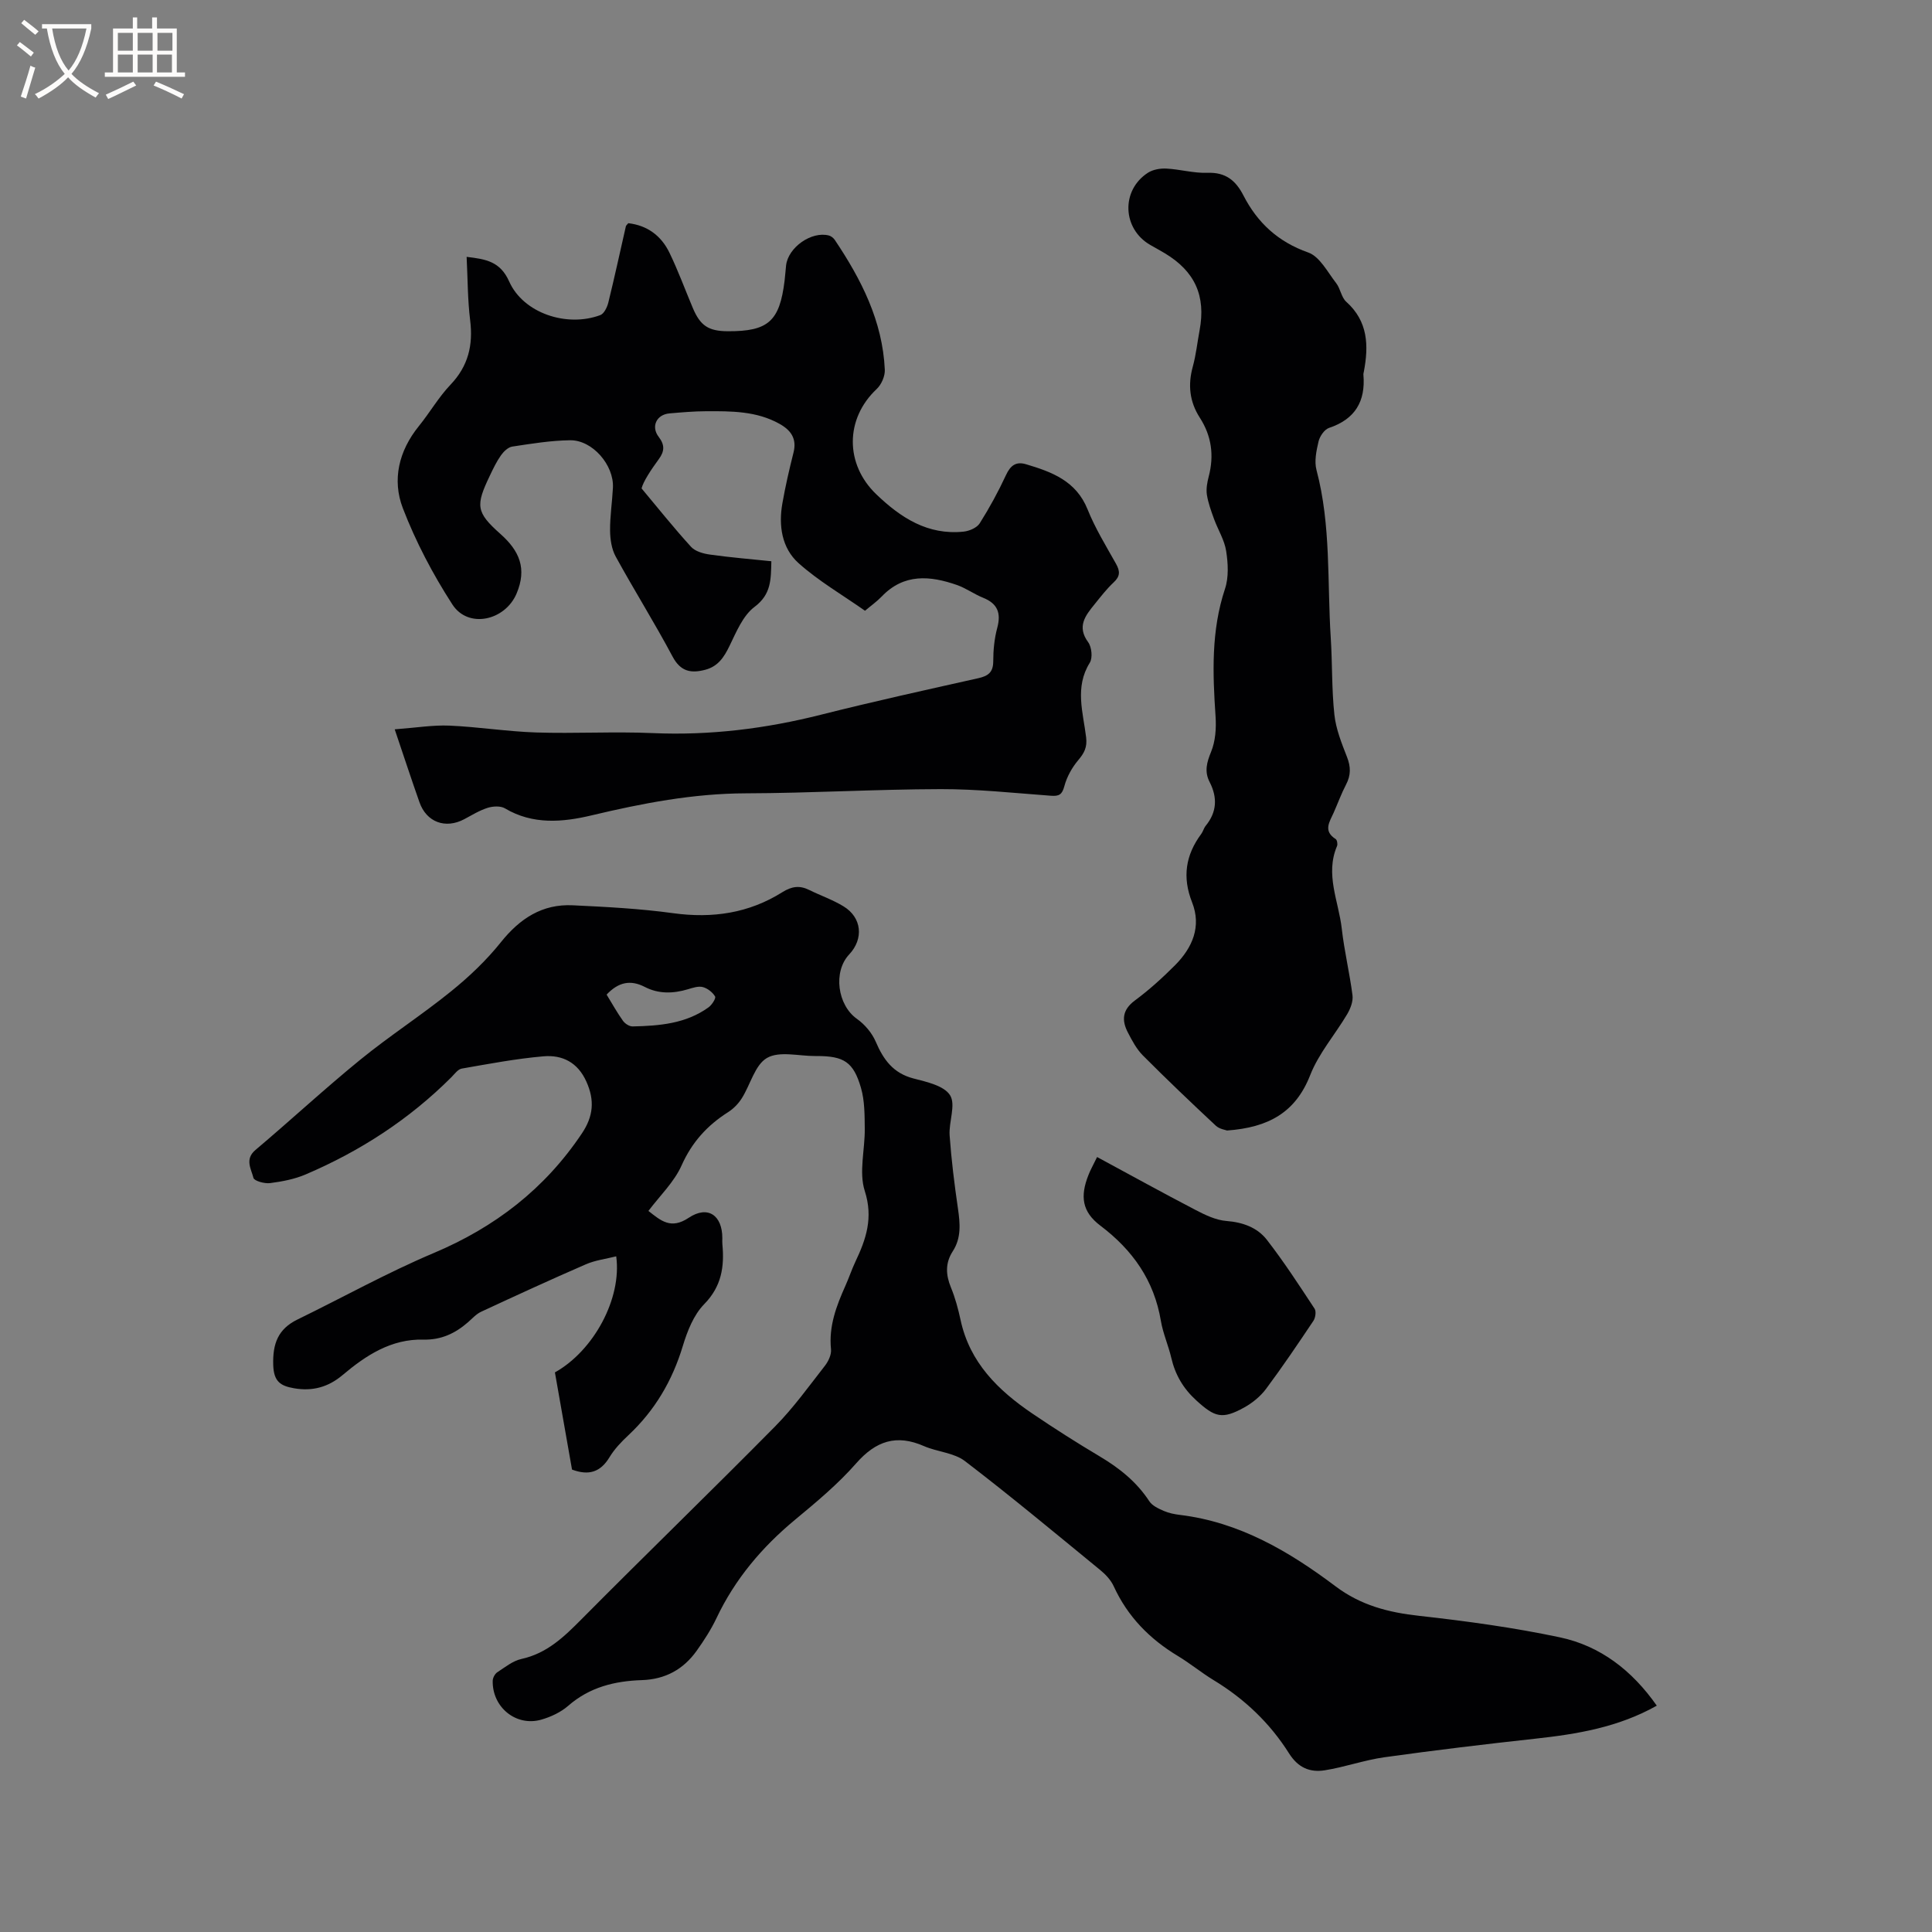 <svg enable-background="new 0 0 400 400" viewBox="0 0 400 400" xmlns="http://www.w3.org/2000/svg"><rect x="0" y="0" width="400" height="400" fill="#808080" stroke="none"/><g fill="#010103"><path d="m343.02 353.14c-7.98 4.49-16.5 5.89-25.18 6.84-10.42 1.14-20.82 2.39-31.2 3.84-4.16.58-8.2 2.04-12.36 2.7-3.05.48-5.51-.5-7.41-3.52-3.94-6.25-9.23-11.29-15.61-15.15-2.53-1.54-4.84-3.45-7.37-4.98-5.87-3.53-10.43-8.17-13.31-14.46-.59-1.28-1.68-2.45-2.8-3.36-9.27-7.59-18.48-15.27-27.99-22.54-2.28-1.75-5.72-1.9-8.49-3.11-5.7-2.5-9.96-1.08-14.05 3.58-3.75 4.28-8.21 7.99-12.61 11.64-6.87 5.69-12.46 12.3-16.3 20.4-1.13 2.38-2.59 4.63-4.12 6.78-2.75 3.84-6.49 5.89-11.32 6.05-5.6.18-10.84 1.45-15.26 5.32-1.54 1.34-3.6 2.3-5.59 2.87-5.21 1.48-10.17-2.59-10.04-8.07.02-.61.46-1.43.97-1.76 1.59-1.04 3.2-2.35 4.98-2.74 5.29-1.16 8.82-4.58 12.45-8.24 13.28-13.39 26.84-26.51 40.09-39.93 3.78-3.83 6.95-8.26 10.28-12.52.73-.93 1.38-2.33 1.27-3.43-.49-4.76 1.11-8.96 2.98-13.14.74-1.64 1.3-3.36 2.07-4.99 2.22-4.67 3.73-9.08 1.94-14.65-1.25-3.89.05-8.56 0-12.87-.03-2.83-.01-5.78-.78-8.45-1.56-5.41-3.56-6.61-9.14-6.61-.11 0-.21 0-.32 0-3.39.02-7.43-1.08-9.99.39-2.51 1.43-3.44 5.54-5.23 8.36-.7 1.11-1.71 2.15-2.82 2.86-4.32 2.74-7.49 6.21-9.64 11.03-1.55 3.47-4.52 6.3-6.87 9.43 2.59 2.04 4.65 3.88 8.34 1.42 3.96-2.64 6.96-.51 6.96 4.2 0 .42-.03.85.01 1.27.44 4.65-.16 8.73-3.76 12.41-2.18 2.22-3.5 5.58-4.43 8.66-2.17 7.19-5.79 13.35-11.27 18.48-1.46 1.37-2.9 2.87-3.92 4.57-1.86 3.07-4.28 3.84-7.75 2.54-1.17-6.65-2.36-13.41-3.54-20.12 8.03-4.49 13.89-15.31 12.69-24.03-2.13.54-4.33.8-6.28 1.65-7.28 3.16-14.49 6.48-21.68 9.82-1.02.47-1.84 1.4-2.72 2.17-2.64 2.31-5.57 3.69-9.21 3.6-6.69-.17-11.91 3.25-16.76 7.34-2.95 2.49-6.21 3.4-10.03 2.74-2.81-.49-4.22-1.36-4.33-4.81-.14-4.44 1-7.47 5.02-9.43 9.4-4.58 18.58-9.7 28.2-13.76 12.71-5.36 23-13.29 30.68-24.76 2.38-3.55 2.68-6.84.94-10.72-1.79-4.01-5-5.59-8.9-5.25-5.67.49-11.29 1.56-16.91 2.54-.79.14-1.47 1.1-2.12 1.76-8.73 8.74-18.9 15.33-30.21 20.16-2.3.98-4.87 1.47-7.36 1.79-1.14.15-3.29-.45-3.44-1.09-.45-1.83-1.86-3.85.43-5.78 7.29-6.15 14.29-12.65 21.68-18.67 6.07-4.95 12.7-9.22 18.79-14.15 3.75-3.03 7.33-6.43 10.33-10.18 3.92-4.9 8.55-7.95 14.87-7.65 6.96.33 13.94.69 20.83 1.64 8.12 1.11 15.65 0 22.57-4.35 1.95-1.22 3.57-1.45 5.55-.47 2.37 1.17 4.91 2.04 7.14 3.41 3.79 2.32 4.19 6.71 1.16 9.94-3.39 3.6-2.42 10.5 1.59 13.34 1.63 1.15 3.13 2.92 3.91 4.75 1.59 3.71 3.61 6.5 7.79 7.59 2.73.71 6.34 1.49 7.59 3.48 1.24 1.97-.29 5.51-.09 8.32.36 5.05.99 10.1 1.72 15.11.45 3.1.73 6.09-1.07 8.87-1.58 2.44-1.46 4.88-.37 7.52.88 2.14 1.49 4.42 1.98 6.68 1.89 8.85 7.8 14.61 14.88 19.41 4.56 3.09 9.21 6.05 13.95 8.87 4.07 2.42 7.62 5.26 10.25 9.27.61.94 1.9 1.53 3 2.01 1.05.46 2.23.69 3.38.83 12.3 1.5 22.57 7.55 32.18 14.78 5.23 3.94 10.95 5.41 17.3 6.11 9.78 1.09 19.57 2.42 29.18 4.46 8.32 1.77 14.89 6.81 20.03 14.14zm-217.43-147.22c1.15 1.88 2.17 3.72 3.39 5.43.42.59 1.33 1.18 2.01 1.16 5.52-.12 11-.56 15.69-3.94.7-.5 1.59-1.88 1.37-2.26-.51-.87-1.56-1.69-2.55-1.95-.93-.24-2.09.16-3.09.46-3.05.91-6.06.99-8.92-.49-2.95-1.52-5.44-1.01-7.9 1.59z"/><path d="m81.72 151c4.52-.34 7.92-.91 11.3-.77 5.99.26 11.96 1.22 17.95 1.42 8.05.26 16.13-.22 24.17.13 11.86.52 23.42-.92 34.89-3.82 10.78-2.72 21.64-5.11 32.49-7.54 2.05-.46 3.11-1.2 3.12-3.5 0-2.32.23-4.7.83-6.93.83-3.08.06-5.03-2.93-6.23-1.86-.75-3.53-1.98-5.41-2.64-5.56-1.94-10.97-2.43-15.57 2.37-1.02 1.06-2.24 1.92-3.47 2.96-4.68-3.29-9.6-6.14-13.76-9.86-3.47-3.11-4.16-7.76-3.35-12.36.62-3.54 1.43-7.05 2.31-10.54.73-2.9-.57-4.64-2.92-5.95-4.75-2.65-9.96-2.62-15.15-2.6-2.54.01-5.08.23-7.61.45-2.68.23-3.89 2.72-2.22 4.88 1.27 1.65 1.19 2.97.03 4.56-1.68 2.29-3.24 4.67-3.59 6.09 3.39 4.05 6.69 8.2 10.25 12.1.87.95 2.54 1.41 3.92 1.6 4.17.59 8.37.93 12.7 1.38-.09 3.75 0 6.83-3.47 9.44-2.42 1.81-3.79 5.21-5.2 8.11-1.13 2.33-2.37 4.21-4.98 4.91-2.95.78-5.12.43-6.8-2.72-3.73-7.01-7.96-13.75-11.78-20.72-.85-1.55-1.14-3.56-1.16-5.36-.03-2.96.44-5.92.59-8.88.24-4.68-4.23-9.89-8.87-9.83-4 .05-8 .71-11.97 1.31-.86.13-1.77 1.01-2.32 1.78-.91 1.28-1.61 2.74-2.29 4.17-3 6.26-2.94 7.61 2.16 12.14 3.96 3.52 5.51 7.18 3.35 12.32-2.37 5.63-10.01 7.36-13.3 2.28-4.04-6.25-7.58-12.98-10.25-19.92-2.27-5.89-.84-11.89 3.31-17.01 2.27-2.8 4.09-5.99 6.56-8.58 3.67-3.86 4.7-8.18 4.06-13.33-.53-4.28-.5-8.63-.73-13.13 3.95.47 6.95.92 8.81 5.1 2.92 6.56 11.92 9.55 18.86 6.96.79-.29 1.43-1.64 1.67-2.61 1.29-5.24 2.43-10.52 3.63-15.78.04-.18.25-.32.5-.64 3.93.45 6.82 2.59 8.52 6.11 1.8 3.71 3.22 7.6 4.82 11.4 1.57 3.73 3.25 4.84 7.29 4.86 8.35.03 10.7-2.06 11.73-10.46.13-1.05.19-2.11.31-3.17.43-3.74 5.27-7.14 8.87-6.19.45.12.93.5 1.2.89 5.49 8.18 9.91 16.81 10.37 26.9.06 1.32-.7 3.07-1.68 3.99-6.56 6.15-6.6 15.57-.07 21.81 5.08 4.87 10.65 8.48 18.05 7.72 1.18-.12 2.75-.79 3.34-1.71 2.02-3.2 3.85-6.55 5.44-9.98.92-2 2.07-2.89 4.17-2.26 5.34 1.59 10.36 3.44 12.73 9.34 1.57 3.91 3.81 7.56 5.88 11.25.86 1.53.9 2.59-.47 3.86-1.46 1.36-2.7 2.98-3.97 4.55-1.9 2.34-3.7 4.6-1.31 7.85.73 1 .95 3.24.33 4.24-3.17 5.08-1.38 10.3-.76 15.44.25 2.07-.39 3.26-1.63 4.73-1.29 1.53-2.36 3.45-2.87 5.37-.47 1.76-1.09 2.13-2.79 2-7.61-.56-15.23-1.39-22.84-1.37-13.44.03-26.88.83-40.33.87-10.91.03-21.42 2.06-31.96 4.57-5.93 1.41-12.14 1.98-17.91-1.46-.91-.54-2.48-.45-3.57-.11-1.69.53-3.25 1.5-4.84 2.35-3.91 2.08-7.84.63-9.29-3.52-1.64-4.65-3.17-9.31-5.12-15.08z"/><path d="m254.05 234.06c-.31-.12-1.56-.29-2.32-.99-5.11-4.77-10.17-9.59-15.11-14.55-1.31-1.32-2.24-3.08-3.11-4.76-1.3-2.52-1.17-4.67 1.44-6.61 2.97-2.2 5.74-4.71 8.35-7.33 3.57-3.6 5.49-7.98 3.51-13-2.06-5.21-1.35-9.79 1.9-14.17.37-.5.52-1.19.91-1.67 2.34-2.85 2.46-5.88.82-9.07-1.11-2.16-.61-4.03.3-6.25.91-2.2 1.09-4.88.93-7.31-.6-8.91-.94-17.73 1.95-26.43.8-2.4.64-5.29.24-7.85-.35-2.27-1.69-4.38-2.5-6.6-.6-1.65-1.22-3.34-1.49-5.06-.18-1.21.07-2.56.39-3.78 1.13-4.34.58-8.38-1.85-12.15-2.13-3.31-2.5-6.8-1.45-10.59.67-2.44.93-4.99 1.4-7.49 1.33-7.12-.94-12.19-7.17-15.95-1-.6-2.02-1.15-3.03-1.73-5.8-3.33-6.12-11.31-.5-14.95 1.04-.67 2.55-.93 3.81-.87 2.85.15 5.7.98 8.52.88 3.74-.14 5.84 1.56 7.44 4.67 2.91 5.67 7.17 9.62 13.43 11.83 2.39.85 4 4.06 5.78 6.34.89 1.14 1.06 2.94 2.09 3.86 4.53 4.06 4.66 9.09 3.64 14.47-.04.21-.11.42-.09.63.47 5.52-1.72 9.21-7.13 11.02-.95.32-1.91 1.73-2.16 2.8-.45 1.92-.91 4.11-.42 5.93 3.03 11.43 2.2 23.16 2.95 34.76.34 5.29.18 10.62.75 15.87.32 2.98 1.5 5.92 2.61 8.76.8 2.04.82 3.78-.19 5.71-.98 1.87-1.7 3.87-2.56 5.81-.85 1.9-2.25 3.8.41 5.48.29.18.44 1.05.28 1.44-2.51 5.87.34 11.45.98 17.12.52 4.62 1.63 9.18 2.22 13.79.16 1.24-.42 2.74-1.08 3.87-2.52 4.26-5.91 8.13-7.68 12.66-3.04 7.75-8.65 10.84-17.21 11.46z"/><path d="m227.14 239.55c7 3.78 13.64 7.45 20.37 10.95 2.01 1.05 4.23 2.12 6.42 2.29 3.41.27 6.39 1.36 8.37 3.91 3.54 4.56 6.69 9.42 9.87 14.25.37.56.18 1.87-.24 2.51-3.18 4.75-6.38 9.49-9.79 14.07-1.16 1.56-2.82 2.92-4.53 3.87-4.58 2.53-6.09 2.04-9.94-1.47-2.7-2.46-4.36-5.31-5.17-8.81-.6-2.57-1.71-5.04-2.15-7.63-1.4-8.39-5.83-14.67-12.54-19.74-3.77-2.85-4.22-6.03-2.46-10.47.37-.97.89-1.89 1.79-3.73z"/></g><path d="m6.4 11.7c-1-.8-1.9-1.6-2.9-2.3l.6-.7c.9.7 1.9 1.4 2.9 2.2zm-2.1 8.3c.7-2.1 1.4-4.2 2-6.4.2.1.6.3 1 .4-.7 2.3-1.3 4.4-1.9 6.4zm3-12.8c-1.1-.9-2.1-1.7-2.9-2.4l.6-.7c1 .8 2 1.5 3 2.4zm1.4-1.3v-.9h10.2v.9c-.9 4.2-2.3 7.3-4.1 9.4 1.3 1.4 3.2 2.7 5.7 4-.2.2-.4.5-.7.9-2.5-1.4-4.4-2.7-5.7-4.2-1.4 1.5-3.5 3-6.1 4.4 0 0 0 0-.1-.1-.3-.4-.5-.7-.7-.8 2.7-1.3 4.7-2.8 6.2-4.2-1.8-2.2-3-5.3-3.7-9.4zm9.2 0h-7.1c.6 3.8 1.7 6.7 3.4 8.7 1.7-2 2.9-4.8 3.7-8.7z" fill="#fcfbfa"/><path d="m31.6 3.6h.9v2.3h4.1v9.1h1.7v.9h-16.6v-.9h1.7v-9.1h4.1v-2.3h.9v2.3h3.1v-2.3zm-4 13.3.6.8c-1.9.9-3.8 1.9-5.8 2.8-.2-.3-.3-.6-.5-.9 2-.9 3.9-1.8 5.7-2.7zm-3.2-10.1v3.7h3.1v-3.7zm0 4.5v3.7h3.1v-3.7zm4.1-4.5v3.7h3.1v-3.7zm0 4.5v3.7h3.1v-3.7zm9.1 9.1c-2.1-1.1-4.1-2-5.8-2.7l.5-.8c2.2.9 4.1 1.8 5.8 2.6zm-1.9-13.6h-3.1v3.7h3.1zm-3.2 4.5v3.7h3.1v-3.7z" fill="#fcfbfa"/></svg>